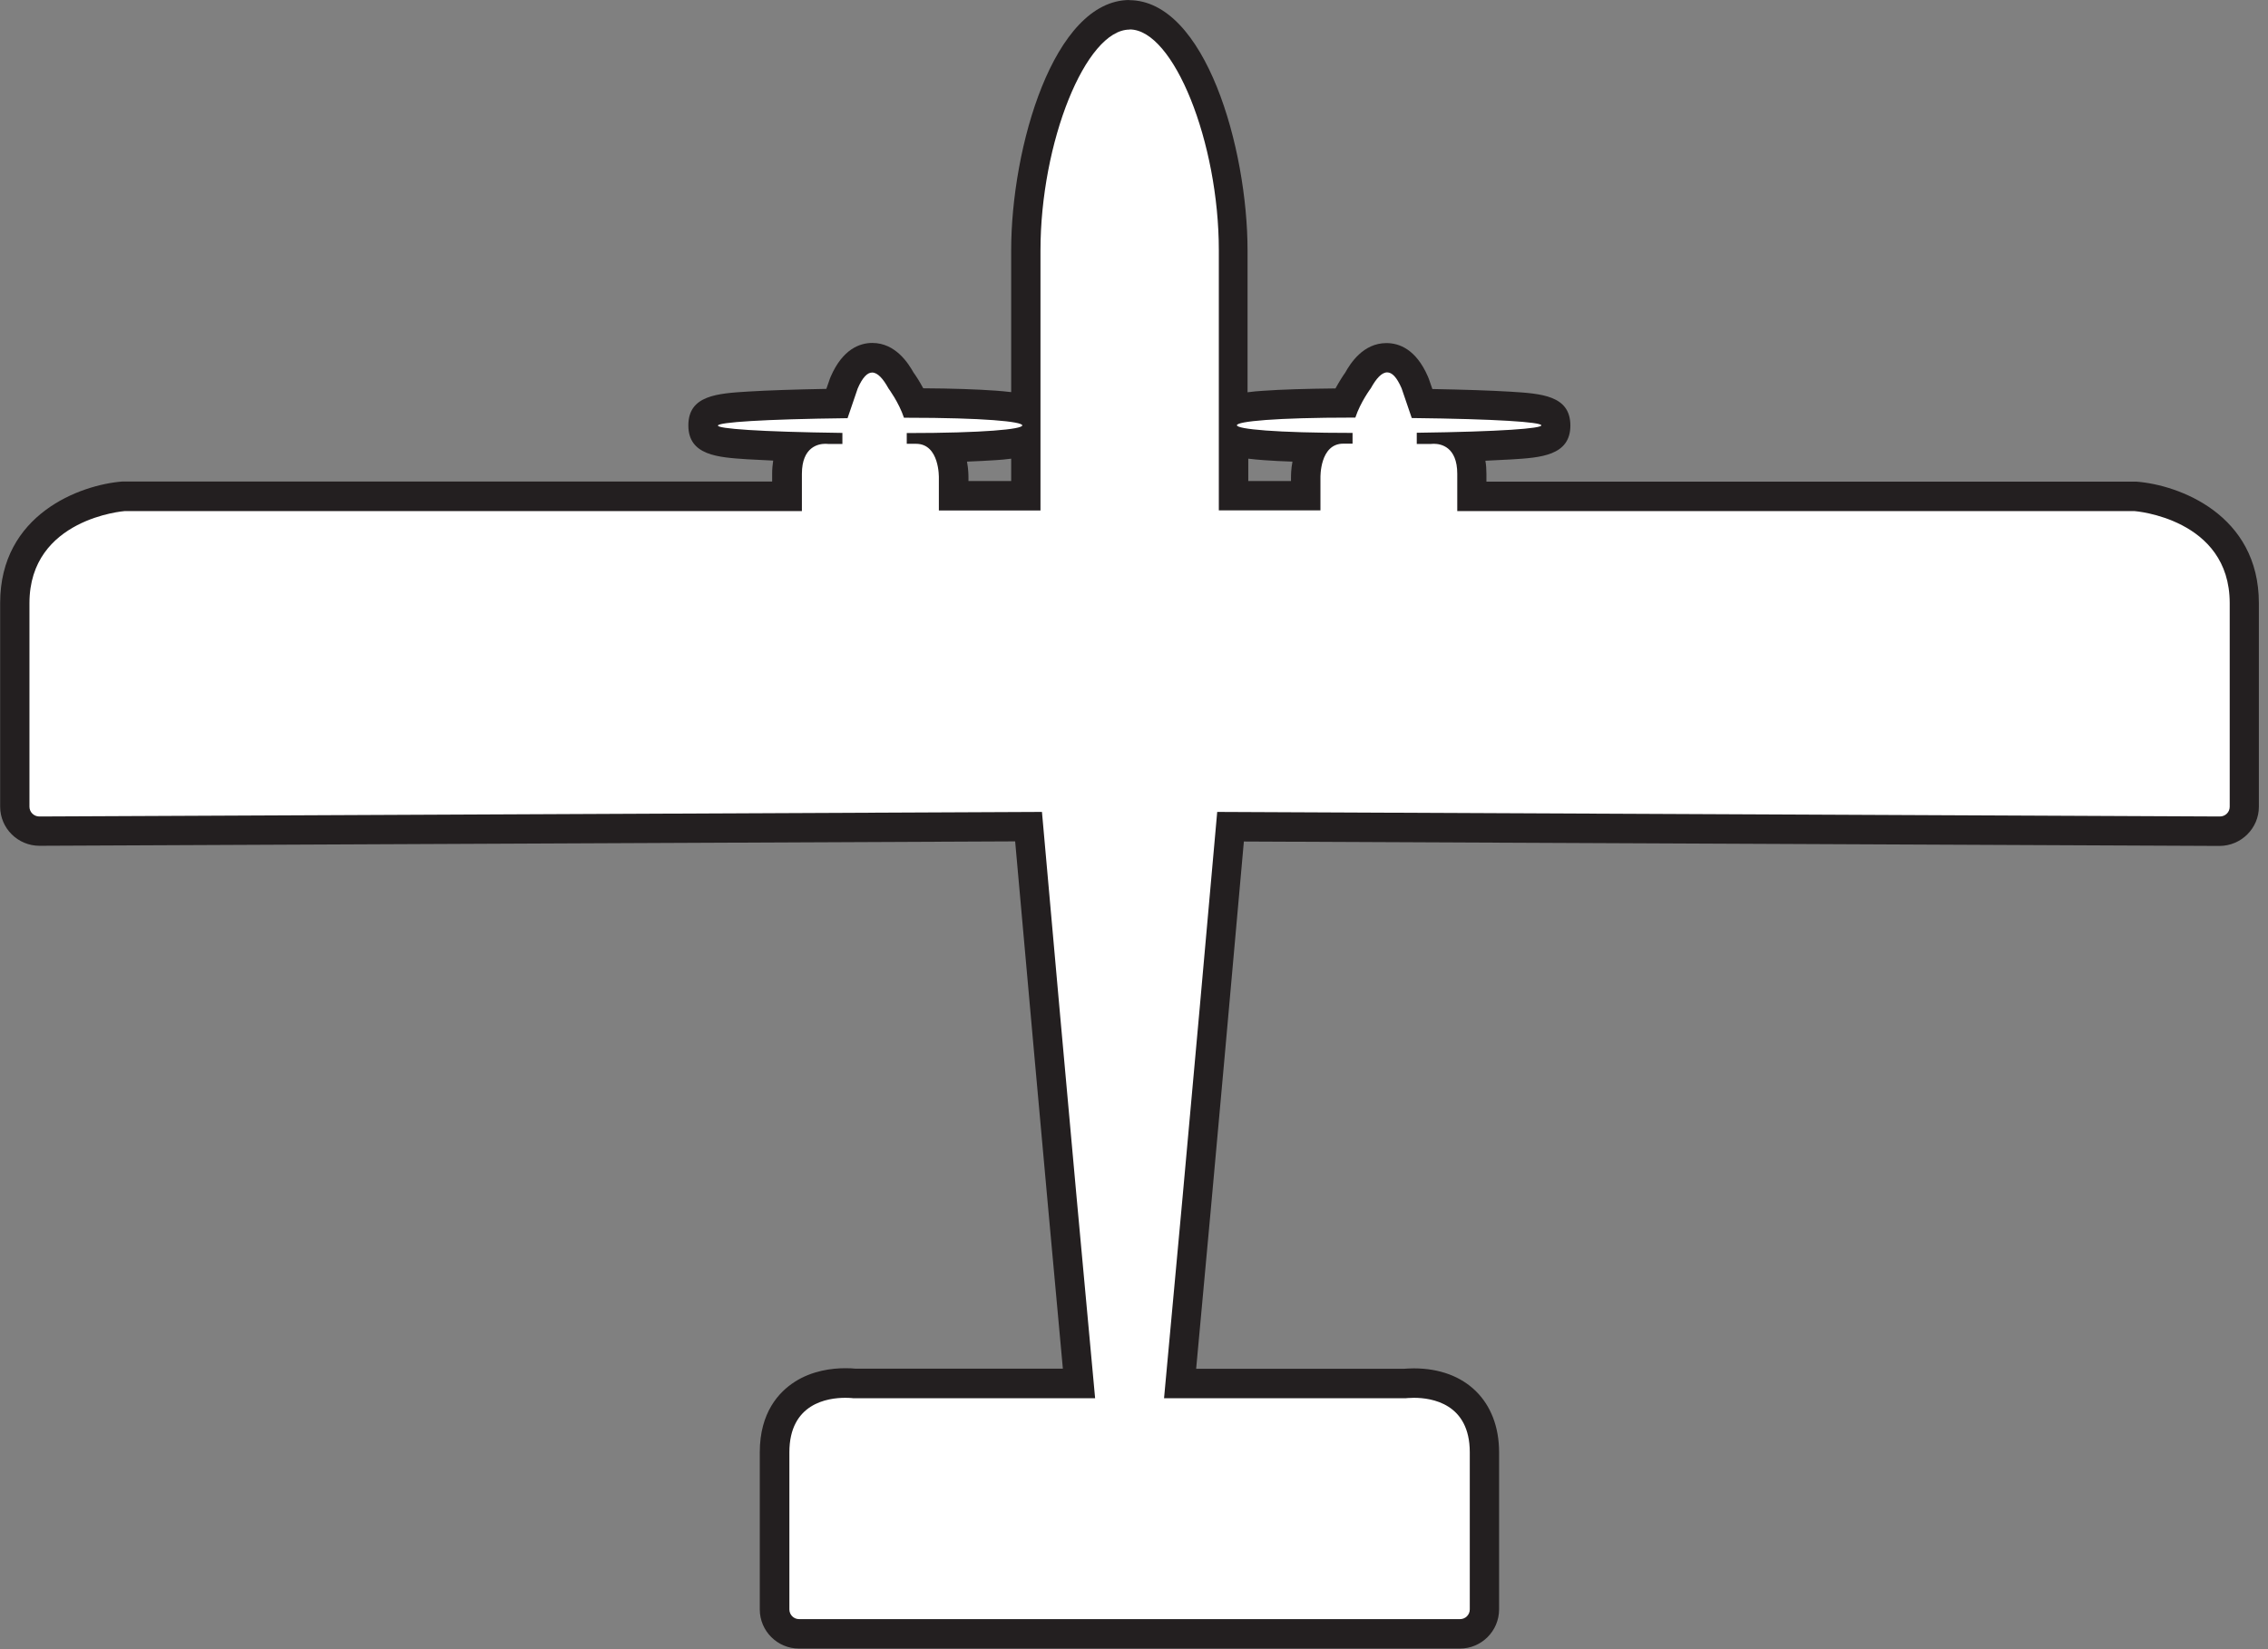 <svg width="154" height="112" viewBox="0 0 154 112" fill="none" xmlns="http://www.w3.org/2000/svg">
<rect x="0" y="0" width="154" height="112" fill="#808080" stroke="none"/>
<g clip-path="url(#clip0_419_47)">
<path d="M54.27 110.95C53.35 110.95 52.61 110.2 52.61 109.29V98.62C52.61 95.15 55.09 93.92 57.4 93.92C57.7 93.92 57.92 93.94 58.04 93.95H73.28C71.86 78.71 70.23 60.4 69.85 56.14L2.69 56.45C1.76 56.45 1.02 55.7 1.02 54.79V40.96C1.02 35.67 5.85 33.91 8.4 33.71H53.47V32.17C53.47 31.39 53.64 30.79 53.91 30.33C47.78 30.18 47.78 29.83 47.78 28.89C47.78 27.82 47.78 27.52 56.86 27.4L57.32 26.05C57.53 25.56 58.08 24.3 59.25 24.3C60.21 24.3 60.82 25.16 61.2 25.84C61.33 26.03 61.75 26.63 62.08 27.37C66.67 27.38 68.74 27.55 69.67 27.86V17.01C69.67 9.61 72.75 1.01 76.72 1.01C80.69 1.01 83.77 9.61 83.77 17.01V27.86C84.7 27.55 86.77 27.38 91.36 27.37C91.7 26.62 92.11 26.02 92.24 25.84C92.62 25.16 93.23 24.3 94.19 24.3C95.36 24.3 95.91 25.57 96.09 25.98L96.58 27.4C105.66 27.52 105.66 27.82 105.67 28.89C105.67 29.83 105.67 30.17 99.54 30.33C99.81 30.79 99.98 31.39 99.98 32.17V33.7H144.97C147.6 33.9 152.43 35.66 152.43 40.95V54.78C152.43 55.7 151.68 56.44 150.77 56.44L83.6 56.13C83.22 60.39 81.59 78.71 80.17 93.94H95.41C95.52 93.93 95.75 93.91 96.05 93.91C98.37 93.91 100.84 95.15 100.84 98.61V109.28C100.84 110.2 100.09 110.94 99.18 110.94H54.3L54.27 110.95ZM88.66 33.67V32.45C88.66 32.33 88.65 31.28 89.14 30.39C86.07 30.34 84.53 30.18 83.76 29.92V33.66H88.66V33.67ZM69.66 33.67V29.93C68.89 30.18 67.36 30.34 64.28 30.4C64.77 31.29 64.76 32.35 64.76 32.49V33.68H69.66V33.67Z" fill="white"/>
<path d="M76.71 2C79.69 2 82.76 9.66 82.76 17V34.66H89.66V32.44C89.66 32.44 89.6 30.13 91.21 30.13H91.84V29.4C81.37 29.4 81.37 28.36 91.84 28.36C91.9 28.36 91.96 28.36 92.03 28.36C92.38 27.3 93.08 26.37 93.08 26.37C93.45 25.7 93.82 25.29 94.19 25.29C94.52 25.29 94.84 25.61 95.17 26.37L95.86 28.39C107.48 28.52 107.59 29.24 96.2 29.39V29.42V30.15H97.18C97.18 30.15 97.25 30.14 97.36 30.14C97.81 30.14 98.95 30.32 98.95 32.18V34.71H144.94C144.94 34.71 151.4 35.2 151.4 40.96V54.79C151.4 55.16 151.1 55.45 150.73 55.45L82.65 55.14C82.65 55.14 80.69 77.3 79.04 94.96H95.44C95.44 94.96 95.67 94.93 96.01 94.93C97.2 94.93 99.8 95.31 99.8 98.63V109.3C99.8 109.67 99.5 109.96 99.14 109.96H54.26C53.89 109.96 53.6 109.66 53.6 109.3V98.63C53.6 95.3 56.21 94.93 57.39 94.93C57.74 94.93 57.96 94.96 57.96 94.96H74.36C72.71 77.3 70.75 55.14 70.75 55.14L2.67 55.45C2.3 55.45 2 55.15 2 54.79V40.96C2 35.2 8.46 34.71 8.46 34.71H54.45V32.18C54.45 30.33 55.59 30.14 56.04 30.14C56.15 30.14 56.22 30.15 56.22 30.15H57.2V29.4C45.82 29.25 45.93 28.54 57.55 28.4L58.24 26.38C58.57 25.62 58.9 25.3 59.22 25.3C59.59 25.3 59.96 25.71 60.33 26.38C60.33 26.38 61.03 27.32 61.38 28.37C61.44 28.37 61.5 28.37 61.57 28.37C72.03 28.37 72.03 29.41 61.57 29.41V30.14H62.2C63.81 30.14 63.75 32.45 63.75 32.45V34.67H70.65V17.01C70.65 9.67 73.72 2.01 76.7 2.01M76.71 0C71.53 0 68.66 10.05 68.66 17V26.63C68.3 26.58 67.94 26.56 67.61 26.53C66.36 26.44 64.68 26.38 62.69 26.37C62.42 25.87 62.17 25.49 62.03 25.3C61.69 24.7 60.82 23.29 59.23 23.29C58.4 23.29 57.23 23.69 56.41 25.57C56.39 25.62 56.37 25.67 56.35 25.72L56.11 26.41C53.95 26.45 52.14 26.51 50.82 26.59C48.72 26.72 46.74 26.84 46.74 28.89C46.74 30.94 48.77 31.06 50.73 31.19C51.25 31.22 51.84 31.25 52.5 31.28C52.46 31.55 52.43 31.85 52.43 32.17V32.7H8.47C8.42 32.7 8.37 32.7 8.32 32.7C5.45 32.92 0.01 34.92 0.01 40.95V54.78C0.01 56.25 1.21 57.44 2.68 57.44L68.93 57.14C69.41 62.54 70.87 78.86 72.17 92.95H58.08C57.93 92.93 57.69 92.92 57.39 92.92C56.49 92.92 55.16 93.08 53.97 93.84C52.89 94.53 51.59 95.92 51.59 98.63V109.3C51.59 110.77 52.79 111.96 54.25 111.96H99.13C100.6 111.96 101.79 110.76 101.79 109.3V98.63C101.79 95.16 99.52 92.93 96 92.93C95.7 92.93 95.46 92.95 95.31 92.96H81.22C82.53 78.87 83.98 62.55 84.46 57.15L150.7 57.45C152.18 57.45 153.38 56.25 153.38 54.79V40.96C153.38 34.94 147.95 32.93 145.07 32.71C145.02 32.71 144.97 32.71 144.92 32.71H100.93V32.18C100.93 31.86 100.91 31.57 100.86 31.29C101.53 31.26 102.12 31.23 102.64 31.2C104.6 31.08 106.63 30.95 106.63 28.9C106.63 26.85 104.65 26.73 102.55 26.6C101.23 26.52 99.42 26.46 97.26 26.42L97.02 25.73C97.02 25.73 96.98 25.63 96.96 25.58C96.14 23.69 94.98 23.3 94.14 23.3C92.55 23.3 91.68 24.7 91.34 25.31C91.2 25.5 90.95 25.89 90.68 26.38C88.69 26.4 87.01 26.45 85.76 26.54C85.43 26.56 85.07 26.59 84.71 26.64V17.01C84.71 10.06 81.84 0.01 76.66 0.01L76.71 0ZM65.66 31.35C66.39 31.32 67.05 31.29 67.61 31.25C67.94 31.23 68.3 31.2 68.66 31.15V32.67H65.76V32.48C65.76 32.3 65.76 31.87 65.66 31.35ZM84.76 32.67V31.15C85.12 31.2 85.48 31.22 85.81 31.25C86.38 31.29 87.03 31.33 87.76 31.35C87.66 31.87 87.66 32.29 87.66 32.48V32.67H84.76Z" fill="#231F20"/>
</g>
<defs>
<clipPath id="clip0_419_47">
<rect width="153.4" height="111.95" fill="white" transform="translate(0.01)"/>
</clipPath>
</defs>
</svg>
